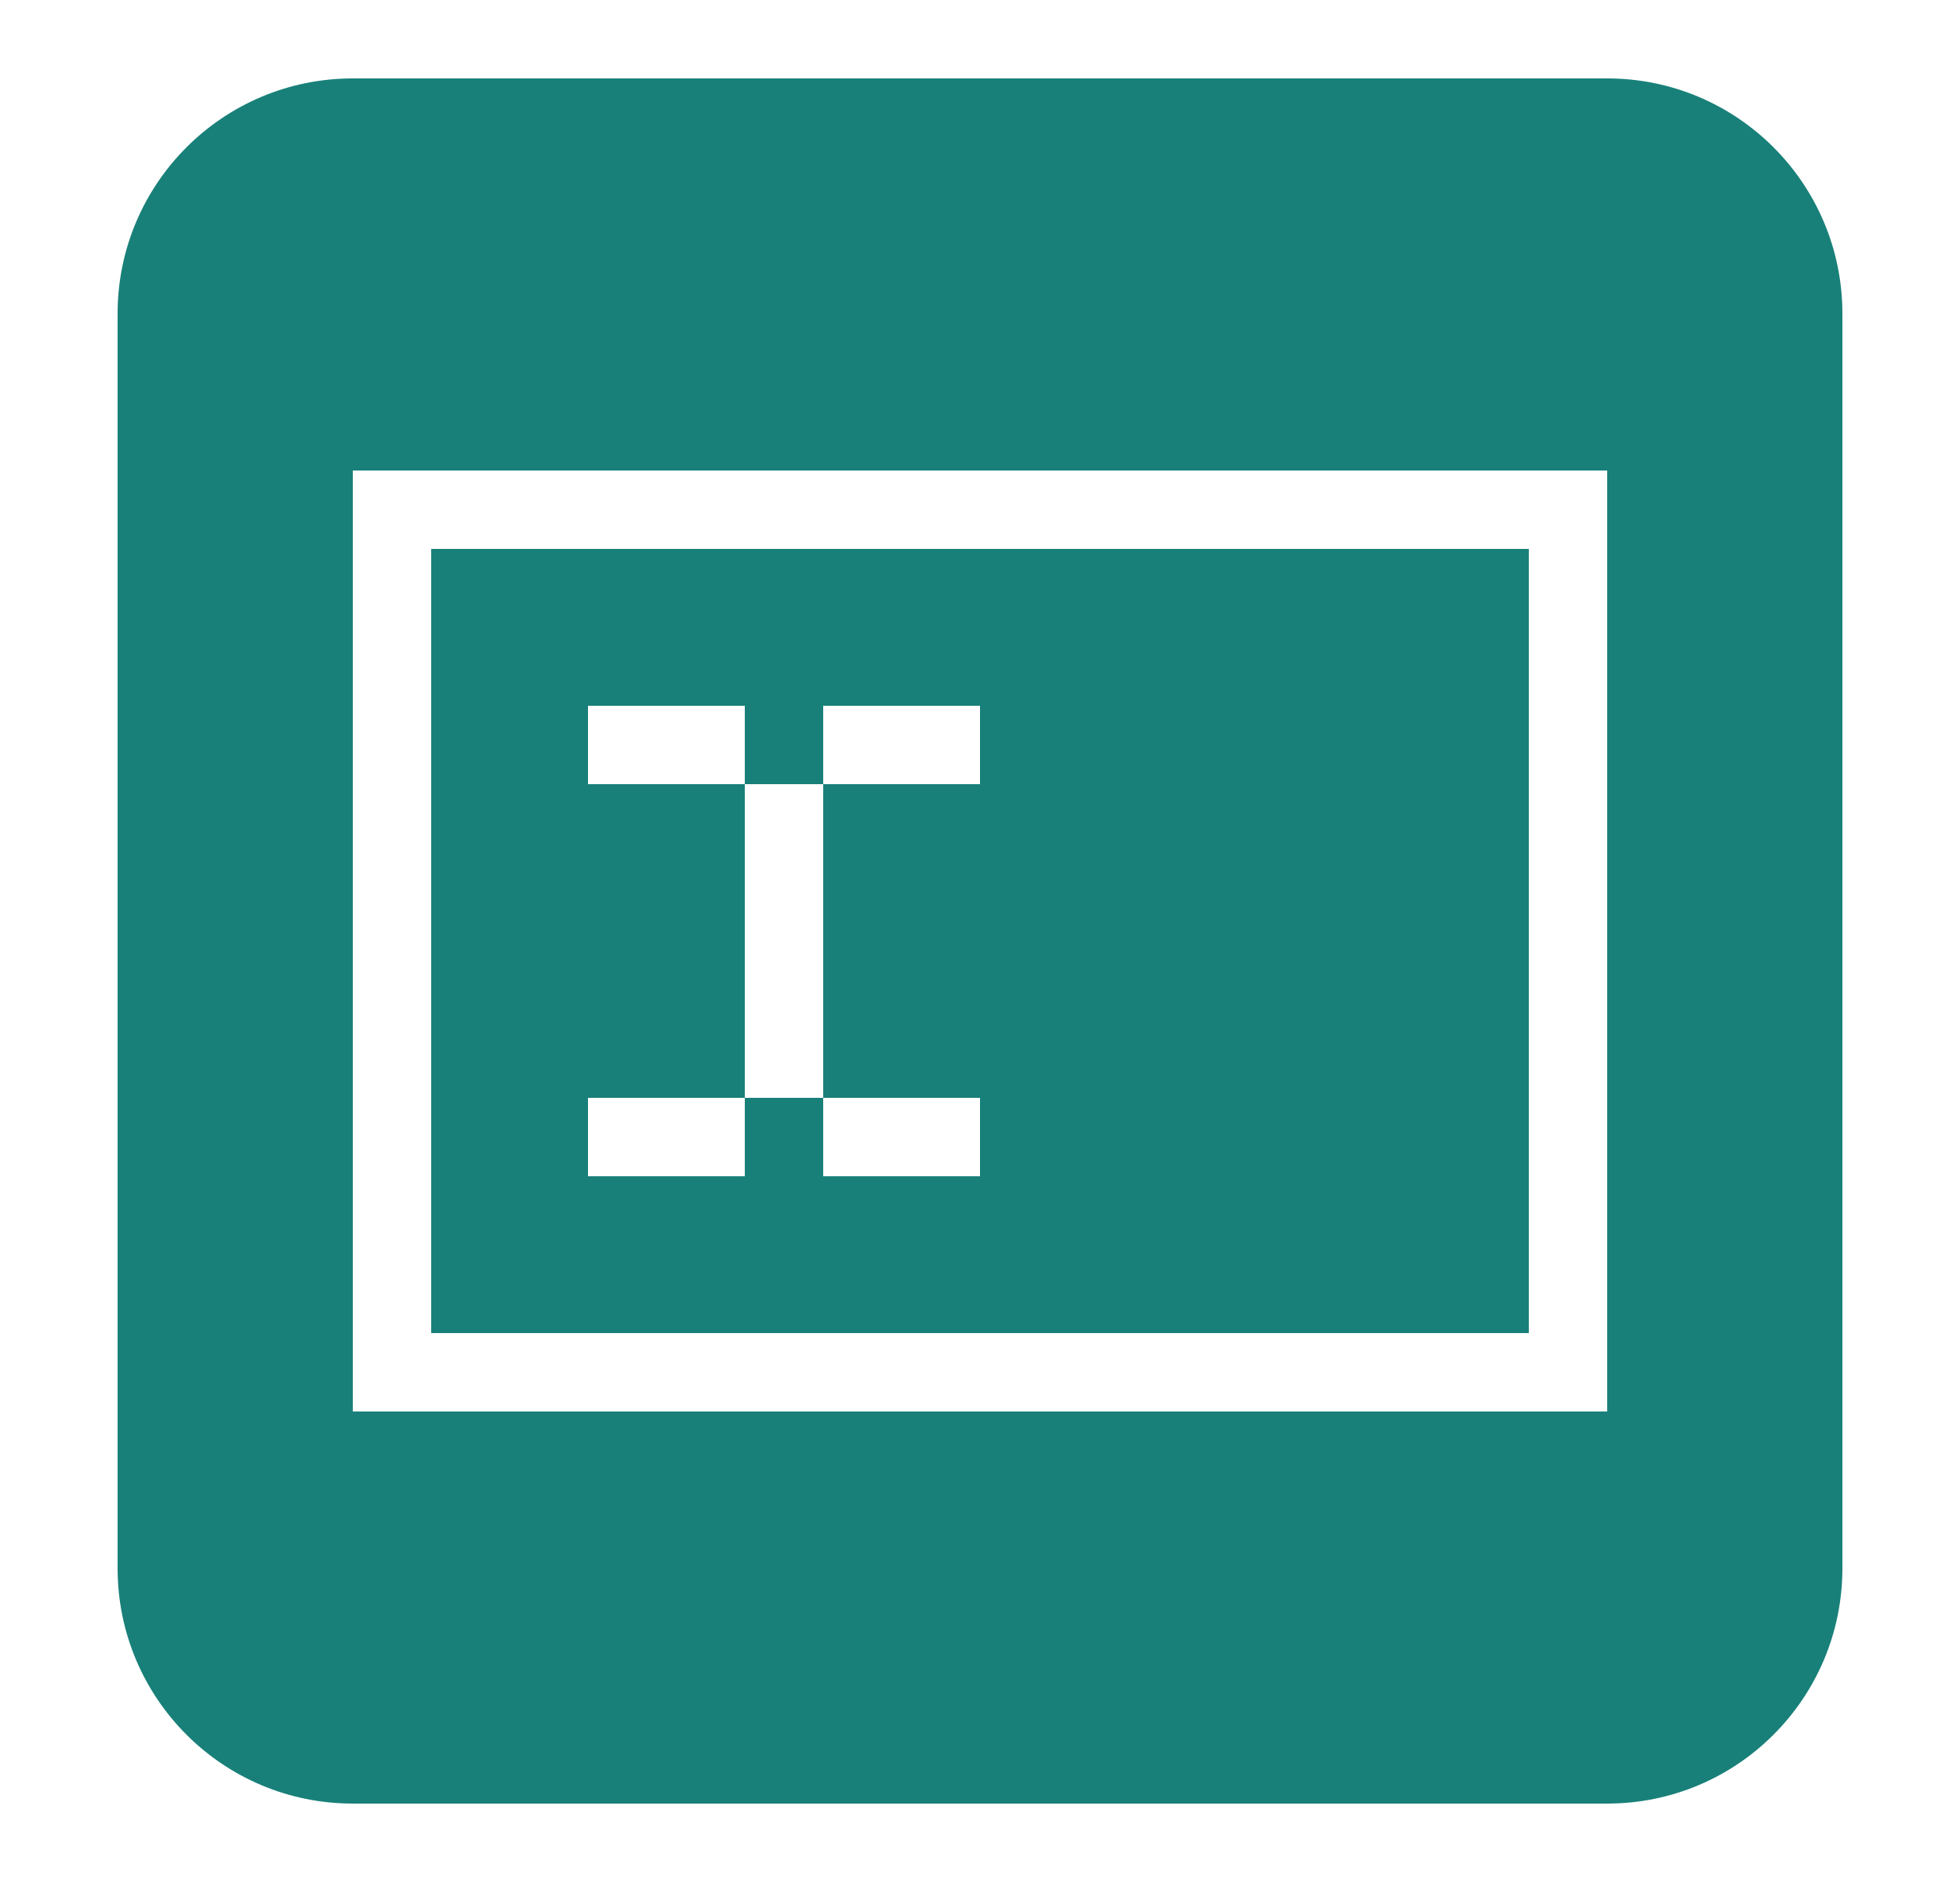 <svg xmlns="http://www.w3.org/2000/svg" width="25" height="24" viewBox="0 0 25 24" fill="none"><path fill-rule="evenodd" clip-rule="evenodd" d="M4.5 1C2.843 1 1.5 2.343 1.5 4V20C1.5 21.657 2.843 23 4.5 23H20.5C22.157 23 23.5 21.657 23.5 20V4C23.5 2.343 22.157 1 20.5 1H4.5ZM19.5 7H5.5V17H19.5V7ZM5.5 6H4.5V7V17V18H5.5H19.5H20.5V17V7V6H19.5H5.5ZM9.5 9H7.5V10H9.5V14H7.5V15H9.5V14H10.5V15H12.5V14H10.5V10H12.5V9H10.5V10H9.5V9Z" fill="#188079"/></svg>